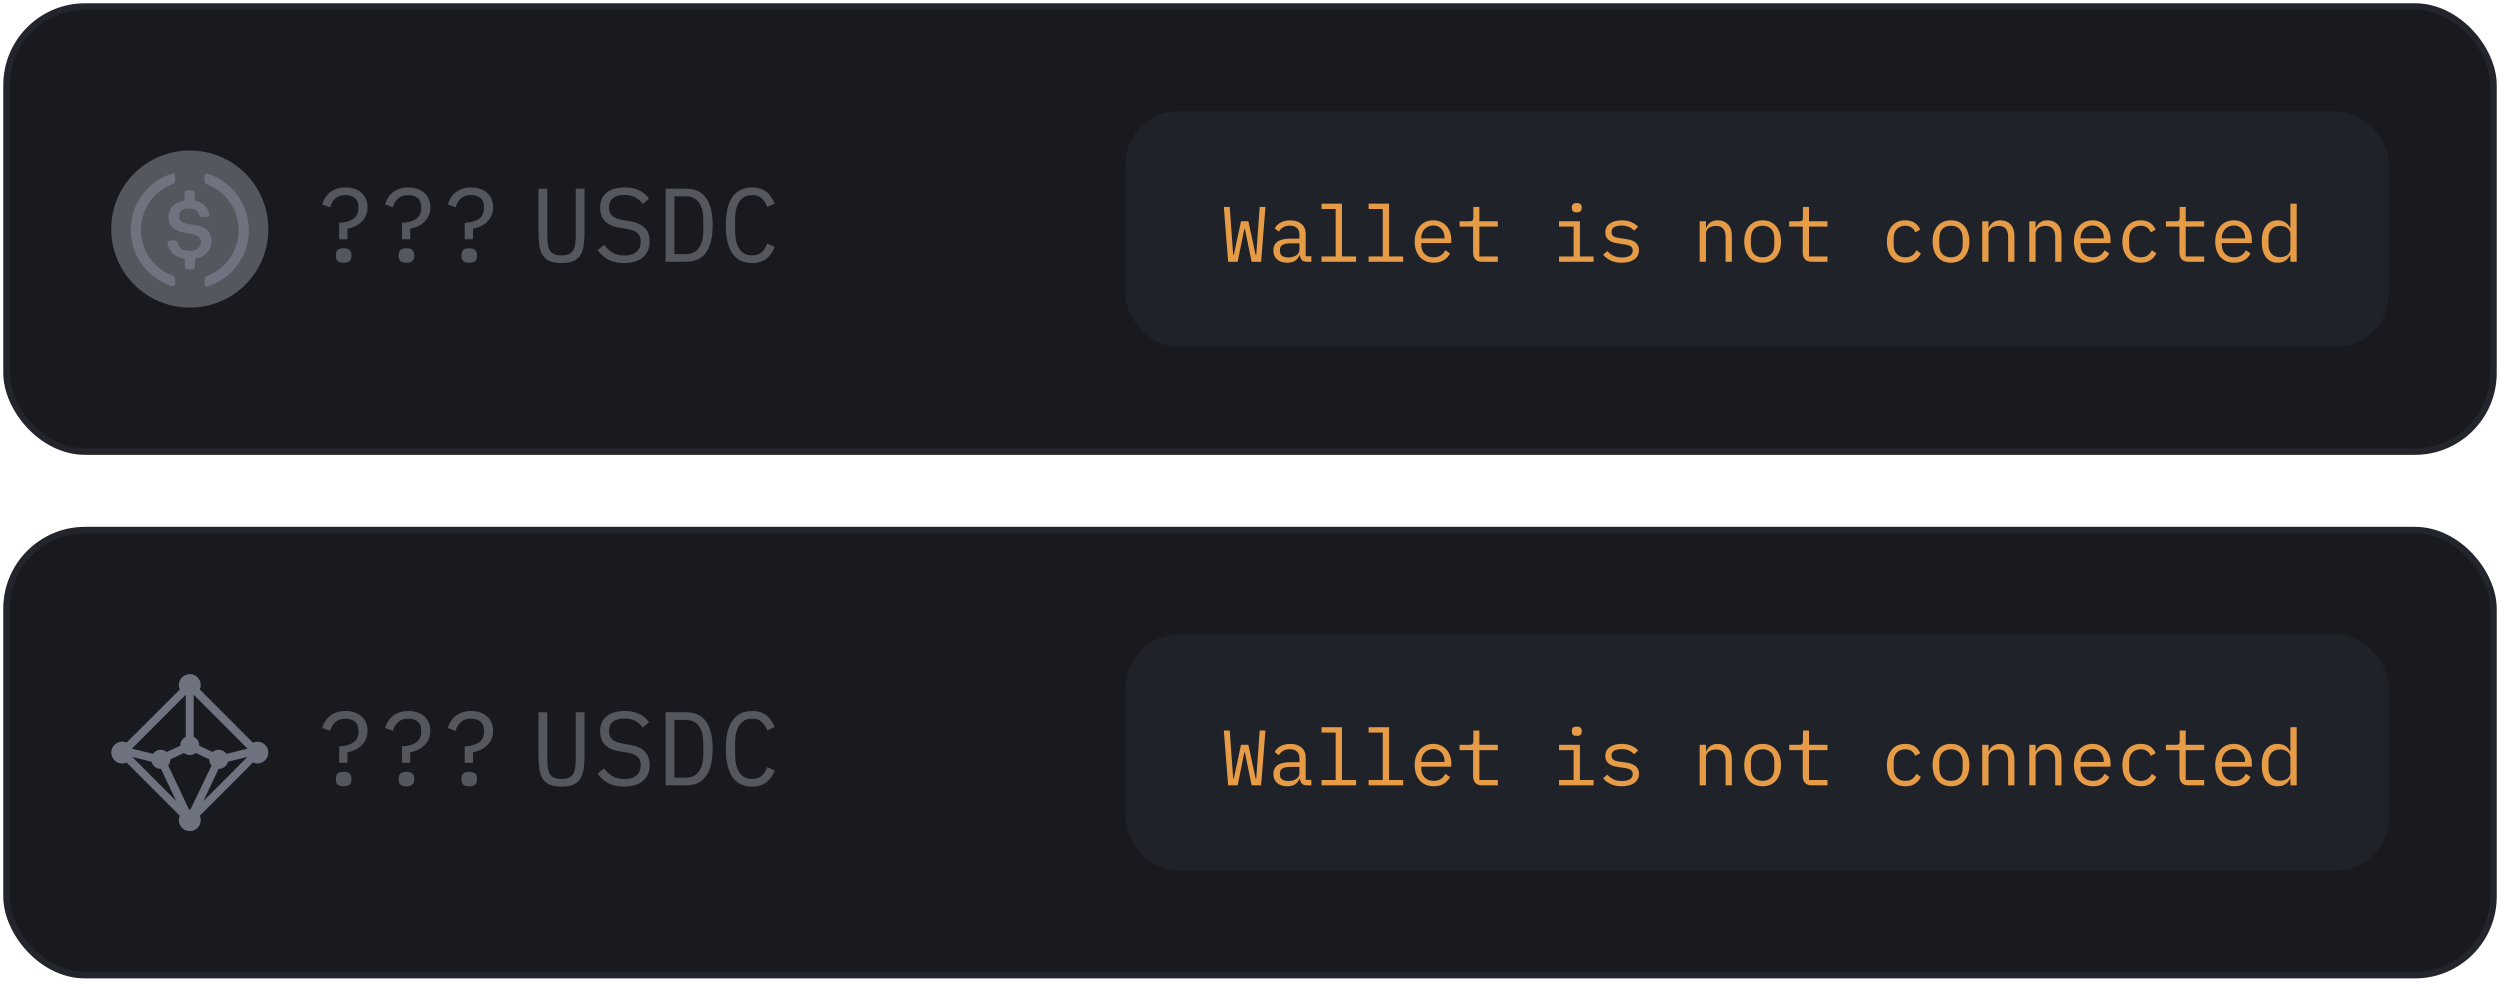 <svg width="382" height="150" viewBox="0 0 382 150" fill="none" xmlns="http://www.w3.org/2000/svg">
<rect x="1" y="1" width="380" height="68" rx="12" fill="#181A1F" stroke="#23252C"/>
<path d="M51.824 36.56V34.048C52.741 34.005 53.461 33.808 53.984 33.456C54.507 33.093 54.768 32.549 54.768 31.824V31.6C54.768 31.003 54.587 30.555 54.224 30.256C53.872 29.957 53.387 29.808 52.768 29.808C52.128 29.808 51.616 29.984 51.232 30.336C50.848 30.688 50.581 31.136 50.432 31.68L49.232 31.232C49.339 30.88 49.488 30.549 49.68 30.24C49.872 29.92 50.112 29.643 50.4 29.408C50.699 29.173 51.045 28.987 51.44 28.848C51.845 28.709 52.304 28.64 52.816 28.64C53.328 28.64 53.787 28.715 54.192 28.864C54.608 29.003 54.96 29.205 55.248 29.472C55.536 29.728 55.76 30.043 55.92 30.416C56.08 30.789 56.16 31.205 56.16 31.664C56.16 32.165 56.069 32.608 55.888 32.992C55.707 33.365 55.472 33.685 55.184 33.952C54.896 34.219 54.565 34.437 54.192 34.608C53.829 34.768 53.461 34.88 53.088 34.944V36.56H51.824ZM52.512 40.144C52.075 40.144 51.765 40.053 51.584 39.872C51.413 39.691 51.328 39.461 51.328 39.184V38.896C51.328 38.619 51.413 38.389 51.584 38.208C51.765 38.027 52.075 37.936 52.512 37.936C52.949 37.936 53.253 38.027 53.424 38.208C53.605 38.389 53.696 38.619 53.696 38.896V39.184C53.696 39.461 53.605 39.691 53.424 39.872C53.253 40.053 52.949 40.144 52.512 40.144Z" fill="#55575F"/>
<path d="M61.418 36.56V34.048C62.335 34.005 63.055 33.808 63.578 33.456C64.1 33.093 64.362 32.549 64.362 31.824V31.6C64.362 31.003 64.18 30.555 63.818 30.256C63.466 29.957 62.98 29.808 62.362 29.808C61.722 29.808 61.21 29.984 60.826 30.336C60.442 30.688 60.175 31.136 60.026 31.68L58.826 31.232C58.932 30.88 59.082 30.549 59.274 30.24C59.466 29.92 59.706 29.643 59.994 29.408C60.292 29.173 60.639 28.987 61.034 28.848C61.439 28.709 61.898 28.64 62.41 28.64C62.922 28.64 63.38 28.715 63.786 28.864C64.202 29.003 64.554 29.205 64.842 29.472C65.13 29.728 65.354 30.043 65.514 30.416C65.674 30.789 65.754 31.205 65.754 31.664C65.754 32.165 65.663 32.608 65.482 32.992C65.3 33.365 65.066 33.685 64.778 33.952C64.49 34.219 64.159 34.437 63.786 34.608C63.423 34.768 63.055 34.88 62.682 34.944V36.56H61.418ZM62.106 40.144C61.668 40.144 61.359 40.053 61.178 39.872C61.007 39.691 60.922 39.461 60.922 39.184V38.896C60.922 38.619 61.007 38.389 61.178 38.208C61.359 38.027 61.668 37.936 62.106 37.936C62.543 37.936 62.847 38.027 63.018 38.208C63.199 38.389 63.29 38.619 63.29 38.896V39.184C63.29 39.461 63.199 39.691 63.018 39.872C62.847 40.053 62.543 40.144 62.106 40.144Z" fill="#55575F"/>
<path d="M71.011 36.56V34.048C71.929 34.005 72.649 33.808 73.171 33.456C73.694 33.093 73.955 32.549 73.955 31.824V31.6C73.955 31.003 73.774 30.555 73.411 30.256C73.059 29.957 72.574 29.808 71.955 29.808C71.315 29.808 70.803 29.984 70.419 30.336C70.035 30.688 69.769 31.136 69.619 31.68L68.419 31.232C68.526 30.88 68.675 30.549 68.867 30.24C69.059 29.92 69.299 29.643 69.587 29.408C69.886 29.173 70.233 28.987 70.627 28.848C71.033 28.709 71.491 28.64 72.003 28.64C72.515 28.64 72.974 28.715 73.379 28.864C73.795 29.003 74.147 29.205 74.435 29.472C74.723 29.728 74.947 30.043 75.107 30.416C75.267 30.789 75.347 31.205 75.347 31.664C75.347 32.165 75.257 32.608 75.075 32.992C74.894 33.365 74.659 33.685 74.371 33.952C74.083 34.219 73.753 34.437 73.379 34.608C73.017 34.768 72.649 34.88 72.275 34.944V36.56H71.011ZM71.699 40.144C71.262 40.144 70.953 40.053 70.771 39.872C70.601 39.691 70.515 39.461 70.515 39.184V38.896C70.515 38.619 70.601 38.389 70.771 38.208C70.953 38.027 71.262 37.936 71.699 37.936C72.137 37.936 72.441 38.027 72.611 38.208C72.793 38.389 72.883 38.619 72.883 38.896V39.184C72.883 39.461 72.793 39.691 72.611 39.872C72.441 40.053 72.137 40.144 71.699 40.144Z" fill="#55575F"/>
<path d="M83.624 28.832V35.536C83.624 36.08 83.64 36.565 83.672 36.992C83.704 37.419 83.789 37.787 83.928 38.096C84.067 38.395 84.28 38.624 84.568 38.784C84.867 38.944 85.277 39.024 85.8 39.024C86.323 39.024 86.728 38.944 87.016 38.784C87.314 38.624 87.533 38.395 87.672 38.096C87.811 37.787 87.896 37.419 87.928 36.992C87.96 36.565 87.976 36.08 87.976 35.536V28.832H89.32V35.216C89.32 36.048 89.277 36.773 89.192 37.392C89.117 38.011 88.952 38.528 88.696 38.944C88.451 39.36 88.093 39.675 87.624 39.888C87.165 40.091 86.557 40.192 85.8 40.192C85.043 40.192 84.429 40.091 83.96 39.888C83.501 39.675 83.144 39.36 82.888 38.944C82.642 38.528 82.477 38.011 82.392 37.392C82.317 36.773 82.28 36.048 82.28 35.216V28.832H83.624Z" fill="#55575F"/>
<path d="M95.362 40.192C94.359 40.192 93.537 40.011 92.897 39.648C92.257 39.275 91.73 38.8 91.314 38.224L92.29 37.424C92.727 37.968 93.186 38.373 93.665 38.64C94.156 38.907 94.737 39.04 95.409 39.04C96.22 39.04 96.839 38.853 97.266 38.48C97.692 38.107 97.906 37.584 97.906 36.912C97.906 36.368 97.751 35.947 97.442 35.648C97.132 35.339 96.594 35.12 95.826 34.992L94.578 34.784C94.034 34.688 93.575 34.544 93.201 34.352C92.839 34.16 92.546 33.931 92.322 33.664C92.097 33.387 91.938 33.088 91.841 32.768C91.746 32.437 91.698 32.096 91.698 31.744C91.698 30.72 92.034 29.947 92.706 29.424C93.377 28.901 94.284 28.64 95.425 28.64C96.322 28.64 97.073 28.789 97.681 29.088C98.3 29.387 98.796 29.808 99.169 30.352L98.225 31.168C97.916 30.763 97.543 30.432 97.106 30.176C96.668 29.92 96.103 29.792 95.409 29.792C94.652 29.792 94.071 29.952 93.665 30.272C93.26 30.592 93.058 31.072 93.058 31.712C93.058 32.213 93.207 32.624 93.505 32.944C93.815 33.253 94.364 33.477 95.153 33.616L96.353 33.824C96.897 33.92 97.356 34.064 97.73 34.256C98.103 34.448 98.401 34.677 98.626 34.944C98.86 35.211 99.025 35.509 99.121 35.84C99.218 36.171 99.266 36.517 99.266 36.88C99.266 37.915 98.924 38.725 98.242 39.312C97.57 39.899 96.609 40.192 95.362 40.192Z" fill="#55575F"/>
<path d="M101.707 28.832H104.827C106.193 28.832 107.211 29.301 107.883 30.24C108.555 31.179 108.891 32.571 108.891 34.416C108.891 36.261 108.555 37.653 107.883 38.592C107.211 39.531 106.193 40 104.827 40H101.707V28.832ZM104.763 38.832C105.659 38.832 106.331 38.523 106.779 37.904C107.238 37.285 107.467 36.411 107.467 35.28V33.552C107.467 32.421 107.238 31.547 106.779 30.928C106.331 30.309 105.659 30 104.763 30H103.051V38.832H104.763Z" fill="#55575F"/>
<path d="M114.949 40.192C113.584 40.192 112.565 39.696 111.893 38.704C111.232 37.712 110.901 36.283 110.901 34.416C110.901 32.549 111.232 31.12 111.893 30.128C112.565 29.136 113.584 28.64 114.949 28.64C115.461 28.64 115.904 28.709 116.277 28.848C116.65 28.987 116.97 29.173 117.237 29.408C117.504 29.643 117.728 29.909 117.909 30.208C118.09 30.496 118.25 30.789 118.389 31.088L117.237 31.616C117.141 31.371 117.029 31.141 116.901 30.928C116.773 30.704 116.618 30.512 116.437 30.352C116.266 30.181 116.058 30.048 115.813 29.952C115.578 29.856 115.29 29.808 114.949 29.808C114.064 29.808 113.402 30.144 112.965 30.816C112.538 31.488 112.325 32.384 112.325 33.504V35.328C112.325 36.448 112.538 37.344 112.965 38.016C113.402 38.688 114.064 39.024 114.949 39.024C115.29 39.024 115.578 38.976 115.813 38.88C116.058 38.784 116.266 38.656 116.437 38.496C116.618 38.325 116.773 38.133 116.901 37.92C117.029 37.696 117.141 37.461 117.237 37.216L118.389 37.744C118.25 38.053 118.09 38.352 117.909 38.64C117.728 38.928 117.504 39.189 117.237 39.424C116.97 39.659 116.65 39.845 116.277 39.984C115.904 40.123 115.461 40.192 114.949 40.192Z" fill="#55575F"/>
<path d="M29 47C35.65 47 41 41.65 41 35C41 28.35 35.65 23 29 23C22.35 23 17 28.35 17 35C17 41.65 22.35 47 29 47Z" fill="#55575F"/>
<path d="M32.3 36.9C32.3 35.15 31.25 34.55 29.15 34.3C27.65 34.1 27.35 33.7 27.35 33C27.35 32.3 27.85 31.85 28.85 31.85C29.75 31.85 30.25 32.15 30.5 32.9C30.55 33.05 30.7 33.15 30.85 33.15H31.65C31.85 33.15 32 33 32 32.8V32.75C31.8 31.65 30.9 30.8 29.75 30.7V29.5C29.75 29.3 29.6 29.15 29.35 29.1H28.6C28.4 29.1 28.25 29.25 28.2 29.5V30.65C26.7 30.85 25.75 31.85 25.75 33.1C25.75 34.75 26.75 35.4 28.85 35.65C30.25 35.9 30.7 36.2 30.7 37C30.7 37.8 30 38.35 29.05 38.35C27.75 38.35 27.3 37.8 27.15 37.05C27.1 36.85 26.95 36.75 26.8 36.75H25.95C25.75 36.75 25.6 36.9 25.6 37.1V37.15C25.8 38.4 26.6 39.3 28.25 39.55V40.75C28.25 40.95 28.4 41.1 28.65 41.15H29.4C29.6 41.15 29.75 41 29.8 40.75V39.55C31.3 39.3 32.3 38.25 32.3 36.9V36.9Z" fill="#6F7380"/>
<path d="M26.45 42.15C22.55 40.75 20.55 36.4 22 32.55C22.75 30.45 24.4 28.85 26.45 28.1C26.65 28 26.75 27.85 26.75 27.6V26.9C26.75 26.7 26.65 26.55 26.45 26.5C26.4 26.5 26.3 26.5 26.25 26.55C21.5 28.05 18.9 33.1 20.4 37.85C21.3 40.65 23.45 42.8 26.25 43.7C26.45 43.8 26.65 43.7 26.7 43.5C26.75 43.45 26.75 43.4 26.75 43.3V42.6C26.75 42.45 26.6 42.25 26.45 42.15ZM31.75 26.55C31.55 26.45 31.35 26.55 31.3 26.75C31.25 26.8 31.25 26.85 31.25 26.95V27.65C31.25 27.85 31.4 28.05 31.55 28.15C35.45 29.55 37.45 33.9 36 37.75C35.25 39.85 33.6 41.45 31.55 42.2C31.35 42.3 31.25 42.45 31.25 42.7V43.4C31.25 43.6 31.35 43.75 31.55 43.8C31.6 43.8 31.7 43.8 31.75 43.75C36.5 42.25 39.1 37.2 37.6 32.45C36.7 29.6 34.5 27.45 31.75 26.55V26.55Z" fill="#6F7380"/>
<rect x="172" y="17" width="193" height="36" rx="8" fill="#202229"/>
<rect x="1" y="81" width="380" height="68" rx="12" fill="#181A1F" stroke="#23252C"/>
<path d="M51.824 116.56V114.048C52.741 114.005 53.461 113.808 53.984 113.456C54.507 113.093 54.768 112.549 54.768 111.824V111.6C54.768 111.003 54.587 110.555 54.224 110.256C53.872 109.957 53.387 109.808 52.768 109.808C52.128 109.808 51.616 109.984 51.232 110.336C50.848 110.688 50.581 111.136 50.432 111.68L49.232 111.232C49.339 110.88 49.488 110.549 49.68 110.24C49.872 109.92 50.112 109.643 50.4 109.408C50.699 109.173 51.045 108.987 51.44 108.848C51.845 108.709 52.304 108.64 52.816 108.64C53.328 108.64 53.787 108.715 54.192 108.864C54.608 109.003 54.96 109.205 55.248 109.472C55.536 109.728 55.76 110.043 55.92 110.416C56.08 110.789 56.16 111.205 56.16 111.664C56.16 112.165 56.069 112.608 55.888 112.992C55.707 113.365 55.472 113.685 55.184 113.952C54.896 114.219 54.565 114.437 54.192 114.608C53.829 114.768 53.461 114.88 53.088 114.944V116.56H51.824ZM52.512 120.144C52.075 120.144 51.765 120.053 51.584 119.872C51.413 119.691 51.328 119.461 51.328 119.184V118.896C51.328 118.619 51.413 118.389 51.584 118.208C51.765 118.027 52.075 117.936 52.512 117.936C52.949 117.936 53.253 118.027 53.424 118.208C53.605 118.389 53.696 118.619 53.696 118.896V119.184C53.696 119.461 53.605 119.691 53.424 119.872C53.253 120.053 52.949 120.144 52.512 120.144Z" fill="#55575F"/>
<path d="M61.418 116.56V114.048C62.335 114.005 63.055 113.808 63.578 113.456C64.1 113.093 64.362 112.549 64.362 111.824V111.6C64.362 111.003 64.18 110.555 63.818 110.256C63.466 109.957 62.98 109.808 62.362 109.808C61.722 109.808 61.21 109.984 60.826 110.336C60.442 110.688 60.175 111.136 60.026 111.68L58.826 111.232C58.932 110.88 59.082 110.549 59.274 110.24C59.466 109.92 59.706 109.643 59.994 109.408C60.292 109.173 60.639 108.987 61.034 108.848C61.439 108.709 61.898 108.64 62.41 108.64C62.922 108.64 63.38 108.715 63.786 108.864C64.202 109.003 64.554 109.205 64.842 109.472C65.13 109.728 65.354 110.043 65.514 110.416C65.674 110.789 65.754 111.205 65.754 111.664C65.754 112.165 65.663 112.608 65.482 112.992C65.3 113.365 65.066 113.685 64.778 113.952C64.49 114.219 64.159 114.437 63.786 114.608C63.423 114.768 63.055 114.88 62.682 114.944V116.56H61.418ZM62.106 120.144C61.668 120.144 61.359 120.053 61.178 119.872C61.007 119.691 60.922 119.461 60.922 119.184V118.896C60.922 118.619 61.007 118.389 61.178 118.208C61.359 118.027 61.668 117.936 62.106 117.936C62.543 117.936 62.847 118.027 63.018 118.208C63.199 118.389 63.29 118.619 63.29 118.896V119.184C63.29 119.461 63.199 119.691 63.018 119.872C62.847 120.053 62.543 120.144 62.106 120.144Z" fill="#55575F"/>
<path d="M71.011 116.56V114.048C71.929 114.005 72.649 113.808 73.171 113.456C73.694 113.093 73.955 112.549 73.955 111.824V111.6C73.955 111.003 73.774 110.555 73.411 110.256C73.059 109.957 72.574 109.808 71.955 109.808C71.315 109.808 70.803 109.984 70.419 110.336C70.035 110.688 69.769 111.136 69.619 111.68L68.419 111.232C68.526 110.88 68.675 110.549 68.867 110.24C69.059 109.92 69.299 109.643 69.587 109.408C69.886 109.173 70.233 108.987 70.627 108.848C71.033 108.709 71.491 108.64 72.003 108.64C72.515 108.64 72.974 108.715 73.379 108.864C73.795 109.003 74.147 109.205 74.435 109.472C74.723 109.728 74.947 110.043 75.107 110.416C75.267 110.789 75.347 111.205 75.347 111.664C75.347 112.165 75.257 112.608 75.075 112.992C74.894 113.365 74.659 113.685 74.371 113.952C74.083 114.219 73.753 114.437 73.379 114.608C73.017 114.768 72.649 114.88 72.275 114.944V116.56H71.011ZM71.699 120.144C71.262 120.144 70.953 120.053 70.771 119.872C70.601 119.691 70.515 119.461 70.515 119.184V118.896C70.515 118.619 70.601 118.389 70.771 118.208C70.953 118.027 71.262 117.936 71.699 117.936C72.137 117.936 72.441 118.027 72.611 118.208C72.793 118.389 72.883 118.619 72.883 118.896V119.184C72.883 119.461 72.793 119.691 72.611 119.872C72.441 120.053 72.137 120.144 71.699 120.144Z" fill="#55575F"/>
<path d="M83.624 108.832V115.536C83.624 116.08 83.64 116.565 83.672 116.992C83.704 117.419 83.789 117.787 83.928 118.096C84.067 118.395 84.28 118.624 84.568 118.784C84.867 118.944 85.277 119.024 85.8 119.024C86.323 119.024 86.728 118.944 87.016 118.784C87.314 118.624 87.533 118.395 87.672 118.096C87.811 117.787 87.896 117.419 87.928 116.992C87.96 116.565 87.976 116.08 87.976 115.536V108.832H89.32V115.216C89.32 116.048 89.277 116.773 89.192 117.392C89.117 118.011 88.952 118.528 88.696 118.944C88.451 119.36 88.093 119.675 87.624 119.888C87.165 120.091 86.557 120.192 85.8 120.192C85.043 120.192 84.429 120.091 83.96 119.888C83.501 119.675 83.144 119.36 82.888 118.944C82.642 118.528 82.477 118.011 82.392 117.392C82.317 116.773 82.28 116.048 82.28 115.216V108.832H83.624Z" fill="#55575F"/>
<path d="M95.362 120.192C94.359 120.192 93.537 120.011 92.897 119.648C92.257 119.275 91.73 118.8 91.314 118.224L92.29 117.424C92.727 117.968 93.186 118.373 93.665 118.64C94.156 118.907 94.737 119.04 95.409 119.04C96.22 119.04 96.839 118.853 97.266 118.48C97.692 118.107 97.906 117.584 97.906 116.912C97.906 116.368 97.751 115.947 97.442 115.648C97.132 115.339 96.594 115.12 95.826 114.992L94.578 114.784C94.034 114.688 93.575 114.544 93.201 114.352C92.839 114.16 92.546 113.931 92.322 113.664C92.097 113.387 91.938 113.088 91.841 112.768C91.746 112.437 91.698 112.096 91.698 111.744C91.698 110.72 92.034 109.947 92.706 109.424C93.377 108.901 94.284 108.64 95.425 108.64C96.322 108.64 97.073 108.789 97.681 109.088C98.3 109.387 98.796 109.808 99.169 110.352L98.225 111.168C97.916 110.763 97.543 110.432 97.106 110.176C96.668 109.92 96.103 109.792 95.409 109.792C94.652 109.792 94.071 109.952 93.665 110.272C93.26 110.592 93.058 111.072 93.058 111.712C93.058 112.213 93.207 112.624 93.505 112.944C93.815 113.253 94.364 113.477 95.153 113.616L96.353 113.824C96.897 113.92 97.356 114.064 97.73 114.256C98.103 114.448 98.401 114.677 98.626 114.944C98.86 115.211 99.025 115.509 99.121 115.84C99.218 116.171 99.266 116.517 99.266 116.88C99.266 117.915 98.924 118.725 98.242 119.312C97.57 119.899 96.609 120.192 95.362 120.192Z" fill="#55575F"/>
<path d="M101.707 108.832H104.827C106.193 108.832 107.211 109.301 107.883 110.24C108.555 111.179 108.891 112.571 108.891 114.416C108.891 116.261 108.555 117.653 107.883 118.592C107.211 119.531 106.193 120 104.827 120H101.707V108.832ZM104.763 118.832C105.659 118.832 106.331 118.523 106.779 117.904C107.238 117.285 107.467 116.411 107.467 115.28V113.552C107.467 112.421 107.238 111.547 106.779 110.928C106.331 110.309 105.659 110 104.763 110H103.051V118.832H104.763Z" fill="#55575F"/>
<path d="M114.949 120.192C113.584 120.192 112.565 119.696 111.893 118.704C111.232 117.712 110.901 116.283 110.901 114.416C110.901 112.549 111.232 111.12 111.893 110.128C112.565 109.136 113.584 108.64 114.949 108.64C115.461 108.64 115.904 108.709 116.277 108.848C116.65 108.987 116.97 109.173 117.237 109.408C117.504 109.643 117.728 109.909 117.909 110.208C118.09 110.496 118.25 110.789 118.389 111.088L117.237 111.616C117.141 111.371 117.029 111.141 116.901 110.928C116.773 110.704 116.618 110.512 116.437 110.352C116.266 110.181 116.058 110.048 115.813 109.952C115.578 109.856 115.29 109.808 114.949 109.808C114.064 109.808 113.402 110.144 112.965 110.816C112.538 111.488 112.325 112.384 112.325 113.504V115.328C112.325 116.448 112.538 117.344 112.965 118.016C113.402 118.688 114.064 119.024 114.949 119.024C115.29 119.024 115.578 118.976 115.813 118.88C116.058 118.784 116.266 118.656 116.437 118.496C116.618 118.325 116.773 118.133 116.901 117.92C117.029 117.696 117.141 117.461 117.237 117.216L118.389 117.744C118.25 118.053 118.09 118.352 117.909 118.64C117.728 118.928 117.504 119.189 117.237 119.424C116.97 119.659 116.65 119.845 116.277 119.984C115.904 120.123 115.461 120.192 114.949 120.192Z" fill="#55575F"/>
<path d="M39.328 113.337C39.095 113.337 38.862 113.38 38.651 113.485L30.524 105.351C30.608 105.139 30.672 104.928 30.672 104.673C30.672 103.741 29.91 103 29 103C28.09 103 27.328 103.763 27.328 104.673C27.328 104.906 27.37 105.139 27.476 105.351L19.349 113.464C19.138 113.38 18.926 113.316 18.672 113.316C17.741 113.316 17 114.079 17 114.989C17 115.9 17.762 116.663 18.672 116.663C18.905 116.663 19.138 116.62 19.349 116.515L27.476 124.649C27.392 124.861 27.328 125.072 27.328 125.327C27.328 126.259 28.09 127 29 127C29.91 127 30.672 126.237 30.672 125.327C30.672 125.093 30.63 124.861 30.524 124.649L38.651 116.515C38.862 116.599 39.074 116.663 39.328 116.663C40.259 116.663 41 115.9 41 114.989C41 114.079 40.259 113.337 39.328 113.337ZM37.762 114.417L34.608 115.18C34.333 114.82 33.91 114.566 33.423 114.566C33.063 114.566 32.746 114.693 32.492 114.905L30.439 113.951C30.439 113.93 30.439 113.93 30.439 113.909C30.439 113.316 30.101 112.829 29.593 112.596V106.241C29.614 106.241 29.635 106.22 29.656 106.22L37.783 114.354C37.783 114.354 37.762 114.396 37.762 114.417ZM29 123.674C28.958 123.674 28.915 123.674 28.873 123.674L25.698 116.959C25.91 116.705 26.037 116.387 26.037 116.027L28.111 115.053C28.365 115.244 28.683 115.371 29 115.371C29.339 115.371 29.656 115.244 29.91 115.053L31.984 116.027C31.984 116.027 31.984 116.027 31.984 116.049C31.984 116.409 32.111 116.726 32.323 116.981L29.106 123.674C29.085 123.674 29.042 123.674 29 123.674ZM28.386 106.241V112.596C27.899 112.829 27.54 113.337 27.54 113.909C27.54 113.93 27.54 113.951 27.54 113.951L25.487 114.905C25.233 114.693 24.915 114.566 24.556 114.566C24.069 114.566 23.645 114.799 23.37 115.18L20.238 114.417C20.238 114.396 20.217 114.375 20.217 114.333L28.344 106.199C28.344 106.22 28.365 106.22 28.386 106.241ZM20.217 115.667L23.159 116.387C23.328 117.023 23.878 117.489 24.577 117.489H24.598L26.926 122.403L20.217 115.667ZM33.402 117.489H33.423C34.1 117.489 34.672 117.023 34.841 116.387L37.783 115.667C37.783 115.667 37.783 115.667 37.783 115.688L31.074 122.403L33.402 117.489Z" fill="#6F7380"/>
<rect x="172" y="97" width="193" height="36" rx="8" fill="#202229"/>
<path d="M187.66 120L187 111.624H187.9L188.248 116.424L188.428 118.956H188.524L189.628 113.808H190.756L191.86 118.956H191.956L192.136 116.424L192.484 111.624H193.36L192.7 120H191.248L190.228 114.996H190.132L189.112 120H187.66Z" fill="#E69C46"/>
<path d="M199.715 120C199.339 120 199.071 119.904 198.911 119.712C198.751 119.52 198.651 119.28 198.611 118.992H198.551C198.415 119.352 198.195 119.636 197.891 119.844C197.595 120.044 197.195 120.144 196.691 120.144C196.043 120.144 195.527 119.976 195.143 119.64C194.759 119.304 194.567 118.844 194.567 118.26C194.567 117.684 194.775 117.24 195.191 116.928C195.615 116.616 196.295 116.46 197.231 116.46H198.551V115.848C198.551 115.392 198.423 115.052 198.167 114.828C197.911 114.596 197.547 114.48 197.075 114.48C196.659 114.48 196.319 114.564 196.055 114.732C195.791 114.892 195.579 115.112 195.419 115.392L194.771 114.912C194.851 114.752 194.959 114.596 195.095 114.444C195.231 114.292 195.399 114.16 195.599 114.048C195.799 113.928 196.027 113.836 196.283 113.772C196.539 113.7 196.823 113.664 197.135 113.664C197.863 113.664 198.439 113.848 198.863 114.216C199.295 114.584 199.511 115.096 199.511 115.752V119.16H200.375V120H199.715ZM196.859 119.34C197.107 119.34 197.331 119.312 197.531 119.256C197.739 119.192 197.919 119.112 198.071 119.016C198.223 118.912 198.339 118.792 198.419 118.656C198.507 118.512 198.551 118.36 198.551 118.2V117.18H197.231C196.655 117.18 196.235 117.26 195.971 117.42C195.707 117.58 195.575 117.812 195.575 118.116V118.368C195.575 118.688 195.687 118.932 195.911 119.1C196.143 119.26 196.459 119.34 196.859 119.34Z" fill="#E69C46"/>
<path d="M201.931 119.184H204.091V111.936H201.931V111.12H205.051V119.184H207.211V120H201.931V119.184Z" fill="#E69C46"/>
<path d="M209.126 119.184H211.286V111.936H209.126V111.12H212.246V119.184H214.406V120H209.126V119.184Z" fill="#E69C46"/>
<path d="M219.069 120.144C218.621 120.144 218.217 120.068 217.857 119.916C217.505 119.764 217.201 119.548 216.945 119.268C216.697 118.98 216.505 118.64 216.369 118.248C216.233 117.848 216.165 117.404 216.165 116.916C216.165 116.42 216.233 115.972 216.369 115.572C216.513 115.172 216.709 114.832 216.957 114.552C217.205 114.264 217.501 114.044 217.845 113.892C218.197 113.74 218.585 113.664 219.009 113.664C219.425 113.664 219.801 113.74 220.137 113.892C220.481 114.044 220.773 114.256 221.013 114.528C221.253 114.792 221.437 115.108 221.565 115.476C221.693 115.844 221.757 116.248 221.757 116.688V117.144H217.173V117.432C217.173 117.704 217.217 117.956 217.305 118.188C217.393 118.42 217.517 118.62 217.677 118.788C217.845 118.956 218.045 119.088 218.277 119.184C218.517 119.272 218.781 119.316 219.069 119.316C219.485 119.316 219.845 119.22 220.149 119.028C220.453 118.836 220.685 118.572 220.845 118.236L221.553 118.716C221.369 119.132 221.061 119.476 220.629 119.748C220.205 120.012 219.685 120.144 219.069 120.144ZM219.009 114.456C218.745 114.456 218.501 114.504 218.277 114.6C218.053 114.696 217.857 114.828 217.689 114.996C217.529 115.164 217.401 115.364 217.305 115.596C217.217 115.82 217.173 116.068 217.173 116.34V116.424H220.725V116.292C220.725 116.02 220.681 115.772 220.593 115.548C220.513 115.324 220.397 115.132 220.245 114.972C220.101 114.804 219.921 114.676 219.705 114.588C219.497 114.5 219.265 114.456 219.009 114.456Z" fill="#E69C46"/>
<path d="M226.457 120C225.985 120 225.637 119.868 225.413 119.604C225.197 119.34 225.089 119 225.089 118.584V114.624H223.025V113.808H224.561C224.769 113.808 224.913 113.768 224.993 113.688C225.081 113.6 225.125 113.452 225.125 113.244V111.624H226.049V113.808H228.869V114.624H226.049V119.184H228.869V120H226.457Z" fill="#E69C46"/>
<path d="M240.931 112.44C240.651 112.44 240.455 112.384 240.343 112.272C240.231 112.152 240.175 112.004 240.175 111.828V111.636C240.175 111.46 240.231 111.316 240.343 111.204C240.455 111.084 240.651 111.024 240.931 111.024C241.211 111.024 241.407 111.084 241.519 111.204C241.631 111.316 241.687 111.46 241.687 111.636V111.828C241.687 112.004 241.631 112.152 241.519 112.272C241.407 112.384 241.211 112.44 240.931 112.44ZM238.219 119.184H240.451V114.624H238.219V113.808H241.411V119.184H243.499V120H238.219V119.184Z" fill="#E69C46"/>
<path d="M247.815 120.144C247.167 120.144 246.607 120.036 246.135 119.82C245.671 119.596 245.275 119.3 244.947 118.932L245.595 118.368C245.891 118.68 246.215 118.92 246.567 119.088C246.919 119.256 247.343 119.34 247.839 119.34C248.319 119.34 248.711 119.256 249.015 119.088C249.327 118.912 249.483 118.64 249.483 118.272C249.483 118.112 249.451 117.98 249.387 117.876C249.331 117.764 249.251 117.676 249.147 117.612C249.043 117.548 248.927 117.5 248.799 117.468C248.671 117.428 248.535 117.396 248.391 117.372L247.419 117.228C247.203 117.196 246.967 117.152 246.711 117.096C246.463 117.04 246.235 116.952 246.027 116.832C245.819 116.704 245.643 116.536 245.499 116.328C245.363 116.12 245.295 115.848 245.295 115.512C245.295 115.2 245.355 114.932 245.475 114.708C245.603 114.476 245.779 114.284 246.003 114.132C246.227 113.972 246.491 113.856 246.795 113.784C247.099 113.704 247.431 113.664 247.791 113.664C248.351 113.664 248.835 113.752 249.243 113.928C249.659 114.104 250.015 114.348 250.311 114.66L249.687 115.248C249.615 115.16 249.523 115.072 249.411 114.984C249.307 114.888 249.175 114.804 249.015 114.732C248.863 114.652 248.683 114.588 248.475 114.54C248.267 114.492 248.027 114.468 247.755 114.468C247.267 114.468 246.891 114.552 246.627 114.72C246.371 114.888 246.243 115.132 246.243 115.452C246.243 115.612 246.271 115.748 246.327 115.86C246.391 115.964 246.475 116.048 246.579 116.112C246.683 116.176 246.799 116.228 246.927 116.268C247.063 116.3 247.199 116.328 247.335 116.352L248.307 116.496C248.531 116.528 248.767 116.572 249.015 116.628C249.263 116.684 249.491 116.776 249.699 116.904C249.907 117.024 250.079 117.188 250.215 117.396C250.359 117.604 250.431 117.876 250.431 118.212C250.431 118.828 250.191 119.304 249.711 119.64C249.239 119.976 248.607 120.144 247.815 120.144Z" fill="#E69C46"/>
<path d="M259.709 120V113.808H260.669V114.816H260.717C260.781 114.664 260.861 114.52 260.957 114.384C261.053 114.24 261.169 114.116 261.305 114.012C261.449 113.908 261.617 113.824 261.809 113.76C262.001 113.696 262.225 113.664 262.481 113.664C263.129 113.664 263.649 113.872 264.041 114.288C264.433 114.696 264.629 115.276 264.629 116.028V120H263.669V116.196C263.669 115.628 263.545 115.208 263.297 114.936C263.049 114.656 262.685 114.516 262.205 114.516C262.013 114.516 261.825 114.54 261.641 114.588C261.457 114.636 261.293 114.708 261.149 114.804C261.005 114.9 260.889 115.024 260.801 115.176C260.713 115.328 260.669 115.504 260.669 115.704V120H259.709Z" fill="#E69C46"/>
<path d="M269.328 120.144C268.896 120.144 268.504 120.068 268.152 119.916C267.808 119.764 267.512 119.548 267.264 119.268C267.024 118.98 266.84 118.64 266.712 118.248C266.584 117.848 266.52 117.4 266.52 116.904C266.52 116.416 266.584 115.972 266.712 115.572C266.84 115.172 267.024 114.832 267.264 114.552C267.512 114.264 267.808 114.044 268.152 113.892C268.504 113.74 268.896 113.664 269.328 113.664C269.76 113.664 270.148 113.74 270.492 113.892C270.844 114.044 271.14 114.264 271.38 114.552C271.628 114.832 271.816 115.172 271.944 115.572C272.072 115.972 272.136 116.416 272.136 116.904C272.136 117.4 272.072 117.848 271.944 118.248C271.816 118.64 271.628 118.98 271.38 119.268C271.14 119.548 270.844 119.764 270.492 119.916C270.148 120.068 269.76 120.144 269.328 120.144ZM269.328 119.316C269.864 119.316 270.296 119.156 270.624 118.836C270.952 118.516 271.116 118.02 271.116 117.348V116.46C271.116 115.788 270.952 115.292 270.624 114.972C270.296 114.652 269.864 114.492 269.328 114.492C268.792 114.492 268.36 114.652 268.032 114.972C267.704 115.292 267.54 115.788 267.54 116.46V117.348C267.54 118.02 267.704 118.516 268.032 118.836C268.36 119.156 268.792 119.316 269.328 119.316Z" fill="#E69C46"/>
<path d="M276.824 120C276.352 120 276.004 119.868 275.78 119.604C275.564 119.34 275.456 119 275.456 118.584V114.624H273.392V113.808H274.928C275.136 113.808 275.28 113.768 275.36 113.688C275.448 113.6 275.492 113.452 275.492 113.244V111.624H276.416V113.808H279.236V114.624H276.416V119.184H279.236V120H276.824Z" fill="#E69C46"/>
<path d="M291.13 120.144C290.682 120.144 290.282 120.068 289.93 119.916C289.586 119.756 289.294 119.536 289.054 119.256C288.814 118.976 288.63 118.636 288.502 118.236C288.382 117.836 288.322 117.392 288.322 116.904C288.322 116.416 288.386 115.972 288.514 115.572C288.642 115.172 288.826 114.832 289.066 114.552C289.306 114.264 289.598 114.044 289.942 113.892C290.286 113.74 290.678 113.664 291.118 113.664C291.718 113.664 292.206 113.796 292.582 114.06C292.958 114.324 293.234 114.668 293.41 115.092L292.642 115.5C292.53 115.18 292.342 114.932 292.078 114.756C291.822 114.58 291.502 114.492 291.118 114.492C290.838 114.492 290.586 114.54 290.362 114.636C290.146 114.724 289.962 114.852 289.81 115.02C289.658 115.188 289.542 115.388 289.462 115.62C289.39 115.852 289.354 116.104 289.354 116.376V117.432C289.354 117.704 289.39 117.956 289.462 118.188C289.542 118.42 289.658 118.62 289.81 118.788C289.962 118.956 290.15 119.088 290.374 119.184C290.598 119.272 290.854 119.316 291.142 119.316C291.558 119.316 291.902 119.22 292.174 119.028C292.446 118.836 292.662 118.572 292.822 118.236L293.506 118.704C293.322 119.12 293.034 119.464 292.642 119.736C292.258 120.008 291.754 120.144 291.13 120.144Z" fill="#E69C46"/>
<path d="M298.11 120.144C297.678 120.144 297.286 120.068 296.934 119.916C296.59 119.764 296.294 119.548 296.046 119.268C295.806 118.98 295.622 118.64 295.494 118.248C295.366 117.848 295.302 117.4 295.302 116.904C295.302 116.416 295.366 115.972 295.494 115.572C295.622 115.172 295.806 114.832 296.046 114.552C296.294 114.264 296.59 114.044 296.934 113.892C297.286 113.74 297.678 113.664 298.11 113.664C298.542 113.664 298.93 113.74 299.274 113.892C299.626 114.044 299.922 114.264 300.162 114.552C300.41 114.832 300.598 115.172 300.726 115.572C300.854 115.972 300.918 116.416 300.918 116.904C300.918 117.4 300.854 117.848 300.726 118.248C300.598 118.64 300.41 118.98 300.162 119.268C299.922 119.548 299.626 119.764 299.274 119.916C298.93 120.068 298.542 120.144 298.11 120.144ZM298.11 119.316C298.646 119.316 299.078 119.156 299.406 118.836C299.734 118.516 299.898 118.02 299.898 117.348V116.46C299.898 115.788 299.734 115.292 299.406 114.972C299.078 114.652 298.646 114.492 298.11 114.492C297.574 114.492 297.142 114.652 296.814 114.972C296.486 115.292 296.322 115.788 296.322 116.46V117.348C296.322 118.02 296.486 118.516 296.814 118.836C297.142 119.156 297.574 119.316 298.11 119.316Z" fill="#E69C46"/>
<path d="M302.881 120V113.808H303.841V114.816H303.889C303.953 114.664 304.033 114.52 304.129 114.384C304.225 114.24 304.341 114.116 304.477 114.012C304.621 113.908 304.789 113.824 304.981 113.76C305.173 113.696 305.397 113.664 305.653 113.664C306.301 113.664 306.821 113.872 307.213 114.288C307.605 114.696 307.801 115.276 307.801 116.028V120H306.841V116.196C306.841 115.628 306.717 115.208 306.469 114.936C306.221 114.656 305.857 114.516 305.377 114.516C305.185 114.516 304.997 114.54 304.813 114.588C304.629 114.636 304.465 114.708 304.321 114.804C304.177 114.9 304.061 115.024 303.973 115.176C303.885 115.328 303.841 115.504 303.841 115.704V120H302.881Z" fill="#E69C46"/>
<path d="M310.076 120V113.808H311.036V114.816H311.084C311.148 114.664 311.228 114.52 311.324 114.384C311.42 114.24 311.536 114.116 311.672 114.012C311.816 113.908 311.984 113.824 312.176 113.76C312.368 113.696 312.592 113.664 312.848 113.664C313.496 113.664 314.016 113.872 314.408 114.288C314.8 114.696 314.996 115.276 314.996 116.028V120H314.036V116.196C314.036 115.628 313.912 115.208 313.664 114.936C313.416 114.656 313.052 114.516 312.572 114.516C312.38 114.516 312.192 114.54 312.008 114.588C311.824 114.636 311.66 114.708 311.516 114.804C311.372 114.9 311.256 115.024 311.168 115.176C311.08 115.328 311.036 115.504 311.036 115.704V120H310.076Z" fill="#E69C46"/>
<path d="M319.804 120.144C319.356 120.144 318.952 120.068 318.592 119.916C318.24 119.764 317.936 119.548 317.68 119.268C317.432 118.98 317.24 118.64 317.104 118.248C316.968 117.848 316.9 117.404 316.9 116.916C316.9 116.42 316.968 115.972 317.104 115.572C317.248 115.172 317.444 114.832 317.692 114.552C317.94 114.264 318.236 114.044 318.58 113.892C318.932 113.74 319.32 113.664 319.744 113.664C320.16 113.664 320.536 113.74 320.872 113.892C321.216 114.044 321.508 114.256 321.748 114.528C321.988 114.792 322.172 115.108 322.3 115.476C322.428 115.844 322.492 116.248 322.492 116.688V117.144H317.908V117.432C317.908 117.704 317.952 117.956 318.04 118.188C318.128 118.42 318.252 118.62 318.412 118.788C318.58 118.956 318.78 119.088 319.012 119.184C319.252 119.272 319.516 119.316 319.804 119.316C320.22 119.316 320.58 119.22 320.884 119.028C321.188 118.836 321.42 118.572 321.58 118.236L322.288 118.716C322.104 119.132 321.796 119.476 321.364 119.748C320.94 120.012 320.42 120.144 319.804 120.144ZM319.744 114.456C319.48 114.456 319.236 114.504 319.012 114.6C318.788 114.696 318.592 114.828 318.424 114.996C318.264 115.164 318.136 115.364 318.04 115.596C317.952 115.82 317.908 116.068 317.908 116.34V116.424H321.46V116.292C321.46 116.02 321.416 115.772 321.328 115.548C321.248 115.324 321.132 115.132 320.98 114.972C320.836 114.804 320.656 114.676 320.44 114.588C320.232 114.5 320 114.456 319.744 114.456Z" fill="#E69C46"/>
<path d="M327.107 120.144C326.659 120.144 326.259 120.068 325.907 119.916C325.563 119.756 325.271 119.536 325.031 119.256C324.791 118.976 324.607 118.636 324.479 118.236C324.359 117.836 324.299 117.392 324.299 116.904C324.299 116.416 324.363 115.972 324.491 115.572C324.619 115.172 324.803 114.832 325.043 114.552C325.283 114.264 325.575 114.044 325.919 113.892C326.263 113.74 326.655 113.664 327.095 113.664C327.695 113.664 328.183 113.796 328.559 114.06C328.935 114.324 329.211 114.668 329.387 115.092L328.619 115.5C328.507 115.18 328.319 114.932 328.055 114.756C327.799 114.58 327.479 114.492 327.095 114.492C326.815 114.492 326.563 114.54 326.339 114.636C326.123 114.724 325.939 114.852 325.787 115.02C325.635 115.188 325.519 115.388 325.439 115.62C325.367 115.852 325.331 116.104 325.331 116.376V117.432C325.331 117.704 325.367 117.956 325.439 118.188C325.519 118.42 325.635 118.62 325.787 118.788C325.939 118.956 326.127 119.088 326.351 119.184C326.575 119.272 326.831 119.316 327.119 119.316C327.535 119.316 327.879 119.22 328.151 119.028C328.423 118.836 328.639 118.572 328.799 118.236L329.483 118.704C329.299 119.12 329.011 119.464 328.619 119.736C328.235 120.008 327.731 120.144 327.107 120.144Z" fill="#E69C46"/>
<path d="M334.386 120C333.914 120 333.566 119.868 333.342 119.604C333.126 119.34 333.018 119 333.018 118.584V114.624H330.954V113.808H332.49C332.698 113.808 332.842 113.768 332.922 113.688C333.01 113.6 333.054 113.452 333.054 113.244V111.624H333.978V113.808H336.798V114.624H333.978V119.184H336.798V120H334.386Z" fill="#E69C46"/>
<path d="M341.39 120.144C340.942 120.144 340.538 120.068 340.178 119.916C339.826 119.764 339.522 119.548 339.266 119.268C339.018 118.98 338.826 118.64 338.69 118.248C338.554 117.848 338.486 117.404 338.486 116.916C338.486 116.42 338.554 115.972 338.69 115.572C338.834 115.172 339.03 114.832 339.278 114.552C339.526 114.264 339.822 114.044 340.166 113.892C340.518 113.74 340.906 113.664 341.33 113.664C341.746 113.664 342.122 113.74 342.458 113.892C342.802 114.044 343.094 114.256 343.334 114.528C343.574 114.792 343.758 115.108 343.886 115.476C344.014 115.844 344.078 116.248 344.078 116.688V117.144H339.494V117.432C339.494 117.704 339.538 117.956 339.626 118.188C339.714 118.42 339.838 118.62 339.998 118.788C340.166 118.956 340.366 119.088 340.598 119.184C340.838 119.272 341.102 119.316 341.39 119.316C341.806 119.316 342.166 119.22 342.47 119.028C342.774 118.836 343.006 118.572 343.166 118.236L343.874 118.716C343.69 119.132 343.382 119.476 342.95 119.748C342.526 120.012 342.006 120.144 341.39 120.144ZM341.33 114.456C341.066 114.456 340.822 114.504 340.598 114.6C340.374 114.696 340.178 114.828 340.01 114.996C339.85 115.164 339.722 115.364 339.626 115.596C339.538 115.82 339.494 116.068 339.494 116.34V116.424H343.046V116.292C343.046 116.02 343.002 115.772 342.914 115.548C342.834 115.324 342.718 115.132 342.566 114.972C342.422 114.804 342.242 114.676 342.026 114.588C341.818 114.5 341.586 114.456 341.33 114.456Z" fill="#E69C46"/>
<path d="M349.977 118.992H349.929C349.529 119.76 348.893 120.144 348.021 120.144C347.261 120.144 346.665 119.86 346.233 119.292C345.809 118.724 345.597 117.928 345.597 116.904C345.597 115.88 345.809 115.084 346.233 114.516C346.665 113.948 347.261 113.664 348.021 113.664C348.893 113.664 349.529 114.048 349.929 114.816H349.977V111.12H350.937V120H349.977V118.992ZM348.393 119.292C348.609 119.292 348.813 119.264 349.005 119.208C349.197 119.152 349.365 119.072 349.509 118.968C349.653 118.856 349.765 118.724 349.845 118.572C349.933 118.412 349.977 118.228 349.977 118.02V115.788C349.977 115.58 349.933 115.4 349.845 115.248C349.765 115.088 349.653 114.956 349.509 114.852C349.365 114.74 349.197 114.656 349.005 114.6C348.813 114.544 348.609 114.516 348.393 114.516C347.833 114.516 347.397 114.688 347.085 115.032C346.781 115.368 346.629 115.816 346.629 116.376V117.432C346.629 117.992 346.781 118.444 347.085 118.788C347.397 119.124 347.833 119.292 348.393 119.292Z" fill="#E69C46"/>
<path d="M187.66 40L187 31.624H187.9L188.248 36.424L188.428 38.956H188.524L189.628 33.808H190.756L191.86 38.956H191.956L192.136 36.424L192.484 31.624H193.36L192.7 40H191.248L190.228 34.996H190.132L189.112 40H187.66Z" fill="#E69C46"/>
<path d="M199.715 40C199.339 40 199.071 39.904 198.911 39.712C198.751 39.52 198.651 39.28 198.611 38.992H198.551C198.415 39.352 198.195 39.636 197.891 39.844C197.595 40.044 197.195 40.144 196.691 40.144C196.043 40.144 195.527 39.976 195.143 39.64C194.759 39.304 194.567 38.844 194.567 38.26C194.567 37.684 194.775 37.24 195.191 36.928C195.615 36.616 196.295 36.46 197.231 36.46H198.551V35.848C198.551 35.392 198.423 35.052 198.167 34.828C197.911 34.596 197.547 34.48 197.075 34.48C196.659 34.48 196.319 34.564 196.055 34.732C195.791 34.892 195.579 35.112 195.419 35.392L194.771 34.912C194.851 34.752 194.959 34.596 195.095 34.444C195.231 34.292 195.399 34.16 195.599 34.048C195.799 33.928 196.027 33.836 196.283 33.772C196.539 33.7 196.823 33.664 197.135 33.664C197.863 33.664 198.439 33.848 198.863 34.216C199.295 34.584 199.511 35.096 199.511 35.752V39.16H200.375V40H199.715ZM196.859 39.34C197.107 39.34 197.331 39.312 197.531 39.256C197.739 39.192 197.919 39.112 198.071 39.016C198.223 38.912 198.339 38.792 198.419 38.656C198.507 38.512 198.551 38.36 198.551 38.2V37.18H197.231C196.655 37.18 196.235 37.26 195.971 37.42C195.707 37.58 195.575 37.812 195.575 38.116V38.368C195.575 38.688 195.687 38.932 195.911 39.1C196.143 39.26 196.459 39.34 196.859 39.34Z" fill="#E69C46"/>
<path d="M201.931 39.184H204.091V31.936H201.931V31.12H205.051V39.184H207.211V40H201.931V39.184Z" fill="#E69C46"/>
<path d="M209.126 39.184H211.286V31.936H209.126V31.12H212.246V39.184H214.406V40H209.126V39.184Z" fill="#E69C46"/>
<path d="M219.069 40.144C218.621 40.144 218.217 40.068 217.857 39.916C217.505 39.764 217.201 39.548 216.945 39.268C216.697 38.98 216.505 38.64 216.369 38.248C216.233 37.848 216.165 37.404 216.165 36.916C216.165 36.42 216.233 35.972 216.369 35.572C216.513 35.172 216.709 34.832 216.957 34.552C217.205 34.264 217.501 34.044 217.845 33.892C218.197 33.74 218.585 33.664 219.009 33.664C219.425 33.664 219.801 33.74 220.137 33.892C220.481 34.044 220.773 34.256 221.013 34.528C221.253 34.792 221.437 35.108 221.565 35.476C221.693 35.844 221.757 36.248 221.757 36.688V37.144H217.173V37.432C217.173 37.704 217.217 37.956 217.305 38.188C217.393 38.42 217.517 38.62 217.677 38.788C217.845 38.956 218.045 39.088 218.277 39.184C218.517 39.272 218.781 39.316 219.069 39.316C219.485 39.316 219.845 39.22 220.149 39.028C220.453 38.836 220.685 38.572 220.845 38.236L221.553 38.716C221.369 39.132 221.061 39.476 220.629 39.748C220.205 40.012 219.685 40.144 219.069 40.144ZM219.009 34.456C218.745 34.456 218.501 34.504 218.277 34.6C218.053 34.696 217.857 34.828 217.689 34.996C217.529 35.164 217.401 35.364 217.305 35.596C217.217 35.82 217.173 36.068 217.173 36.34V36.424H220.725V36.292C220.725 36.02 220.681 35.772 220.593 35.548C220.513 35.324 220.397 35.132 220.245 34.972C220.101 34.804 219.921 34.676 219.705 34.588C219.497 34.5 219.265 34.456 219.009 34.456Z" fill="#E69C46"/>
<path d="M226.457 40C225.985 40 225.637 39.868 225.413 39.604C225.197 39.34 225.089 39 225.089 38.584V34.624H223.025V33.808H224.561C224.769 33.808 224.913 33.768 224.993 33.688C225.081 33.6 225.125 33.452 225.125 33.244V31.624H226.049V33.808H228.869V34.624H226.049V39.184H228.869V40H226.457Z" fill="#E69C46"/>
<path d="M240.931 32.44C240.651 32.44 240.455 32.384 240.343 32.272C240.231 32.152 240.175 32.004 240.175 31.828V31.636C240.175 31.46 240.231 31.316 240.343 31.204C240.455 31.084 240.651 31.024 240.931 31.024C241.211 31.024 241.407 31.084 241.519 31.204C241.631 31.316 241.687 31.46 241.687 31.636V31.828C241.687 32.004 241.631 32.152 241.519 32.272C241.407 32.384 241.211 32.44 240.931 32.44ZM238.219 39.184H240.451V34.624H238.219V33.808H241.411V39.184H243.499V40H238.219V39.184Z" fill="#E69C46"/>
<path d="M247.815 40.144C247.167 40.144 246.607 40.036 246.135 39.82C245.671 39.596 245.275 39.3 244.947 38.932L245.595 38.368C245.891 38.68 246.215 38.92 246.567 39.088C246.919 39.256 247.343 39.34 247.839 39.34C248.319 39.34 248.711 39.256 249.015 39.088C249.327 38.912 249.483 38.64 249.483 38.272C249.483 38.112 249.451 37.98 249.387 37.876C249.331 37.764 249.251 37.676 249.147 37.612C249.043 37.548 248.926 37.5 248.799 37.468C248.671 37.428 248.535 37.396 248.391 37.372L247.419 37.228C247.203 37.196 246.967 37.152 246.711 37.096C246.463 37.04 246.235 36.952 246.027 36.832C245.819 36.704 245.643 36.536 245.499 36.328C245.362 36.12 245.295 35.848 245.295 35.512C245.295 35.2 245.355 34.932 245.475 34.708C245.603 34.476 245.779 34.284 246.003 34.132C246.227 33.972 246.491 33.856 246.795 33.784C247.099 33.704 247.431 33.664 247.791 33.664C248.351 33.664 248.834 33.752 249.243 33.928C249.659 34.104 250.014 34.348 250.311 34.66L249.687 35.248C249.615 35.16 249.523 35.072 249.411 34.984C249.307 34.888 249.175 34.804 249.015 34.732C248.863 34.652 248.683 34.588 248.475 34.54C248.267 34.492 248.027 34.468 247.755 34.468C247.267 34.468 246.891 34.552 246.627 34.72C246.371 34.888 246.243 35.132 246.243 35.452C246.243 35.612 246.271 35.748 246.327 35.86C246.391 35.964 246.475 36.048 246.579 36.112C246.683 36.176 246.799 36.228 246.927 36.268C247.063 36.3 247.199 36.328 247.335 36.352L248.307 36.496C248.531 36.528 248.767 36.572 249.015 36.628C249.263 36.684 249.491 36.776 249.699 36.904C249.907 37.024 250.078 37.188 250.215 37.396C250.359 37.604 250.431 37.876 250.431 38.212C250.431 38.828 250.191 39.304 249.711 39.64C249.239 39.976 248.607 40.144 247.815 40.144Z" fill="#E69C46"/>
<path d="M259.709 40V33.808H260.669V34.816H260.717C260.781 34.664 260.861 34.52 260.957 34.384C261.053 34.24 261.169 34.116 261.305 34.012C261.449 33.908 261.617 33.824 261.809 33.76C262.001 33.696 262.225 33.664 262.481 33.664C263.129 33.664 263.649 33.872 264.041 34.288C264.433 34.696 264.629 35.276 264.629 36.028V40H263.669V36.196C263.669 35.628 263.545 35.208 263.297 34.936C263.049 34.656 262.685 34.516 262.205 34.516C262.013 34.516 261.825 34.54 261.641 34.588C261.457 34.636 261.293 34.708 261.149 34.804C261.005 34.9 260.889 35.024 260.801 35.176C260.713 35.328 260.669 35.504 260.669 35.704V40H259.709Z" fill="#E69C46"/>
<path d="M269.328 40.144C268.896 40.144 268.504 40.068 268.152 39.916C267.808 39.764 267.512 39.548 267.264 39.268C267.024 38.98 266.84 38.64 266.712 38.248C266.584 37.848 266.52 37.4 266.52 36.904C266.52 36.416 266.584 35.972 266.712 35.572C266.84 35.172 267.024 34.832 267.264 34.552C267.512 34.264 267.808 34.044 268.152 33.892C268.504 33.74 268.896 33.664 269.328 33.664C269.76 33.664 270.148 33.74 270.492 33.892C270.844 34.044 271.14 34.264 271.38 34.552C271.628 34.832 271.816 35.172 271.944 35.572C272.072 35.972 272.136 36.416 272.136 36.904C272.136 37.4 272.072 37.848 271.944 38.248C271.816 38.64 271.628 38.98 271.38 39.268C271.14 39.548 270.844 39.764 270.492 39.916C270.148 40.068 269.76 40.144 269.328 40.144ZM269.328 39.316C269.864 39.316 270.296 39.156 270.624 38.836C270.952 38.516 271.116 38.02 271.116 37.348V36.46C271.116 35.788 270.952 35.292 270.624 34.972C270.296 34.652 269.864 34.492 269.328 34.492C268.792 34.492 268.36 34.652 268.032 34.972C267.704 35.292 267.54 35.788 267.54 36.46V37.348C267.54 38.02 267.704 38.516 268.032 38.836C268.36 39.156 268.792 39.316 269.328 39.316Z" fill="#E69C46"/>
<path d="M276.824 40C276.352 40 276.004 39.868 275.78 39.604C275.564 39.34 275.456 39 275.456 38.584V34.624H273.392V33.808H274.928C275.136 33.808 275.28 33.768 275.36 33.688C275.448 33.6 275.492 33.452 275.492 33.244V31.624H276.416V33.808H279.236V34.624H276.416V39.184H279.236V40H276.824Z" fill="#E69C46"/>
<path d="M291.13 40.144C290.682 40.144 290.282 40.068 289.93 39.916C289.586 39.756 289.294 39.536 289.054 39.256C288.814 38.976 288.63 38.636 288.502 38.236C288.382 37.836 288.322 37.392 288.322 36.904C288.322 36.416 288.386 35.972 288.514 35.572C288.642 35.172 288.826 34.832 289.066 34.552C289.306 34.264 289.598 34.044 289.942 33.892C290.286 33.74 290.678 33.664 291.118 33.664C291.718 33.664 292.206 33.796 292.582 34.06C292.958 34.324 293.234 34.668 293.41 35.092L292.642 35.5C292.53 35.18 292.342 34.932 292.078 34.756C291.822 34.58 291.502 34.492 291.118 34.492C290.838 34.492 290.586 34.54 290.362 34.636C290.146 34.724 289.962 34.852 289.81 35.02C289.658 35.188 289.542 35.388 289.462 35.62C289.39 35.852 289.354 36.104 289.354 36.376V37.432C289.354 37.704 289.39 37.956 289.462 38.188C289.542 38.42 289.658 38.62 289.81 38.788C289.962 38.956 290.15 39.088 290.374 39.184C290.598 39.272 290.854 39.316 291.142 39.316C291.558 39.316 291.902 39.22 292.174 39.028C292.446 38.836 292.662 38.572 292.822 38.236L293.506 38.704C293.322 39.12 293.034 39.464 292.642 39.736C292.258 40.008 291.754 40.144 291.13 40.144Z" fill="#E69C46"/>
<path d="M298.11 40.144C297.678 40.144 297.286 40.068 296.934 39.916C296.59 39.764 296.294 39.548 296.046 39.268C295.806 38.98 295.622 38.64 295.494 38.248C295.366 37.848 295.302 37.4 295.302 36.904C295.302 36.416 295.366 35.972 295.494 35.572C295.622 35.172 295.806 34.832 296.046 34.552C296.294 34.264 296.59 34.044 296.934 33.892C297.286 33.74 297.678 33.664 298.11 33.664C298.542 33.664 298.93 33.74 299.274 33.892C299.626 34.044 299.922 34.264 300.162 34.552C300.41 34.832 300.598 35.172 300.726 35.572C300.854 35.972 300.918 36.416 300.918 36.904C300.918 37.4 300.854 37.848 300.726 38.248C300.598 38.64 300.41 38.98 300.162 39.268C299.922 39.548 299.626 39.764 299.274 39.916C298.93 40.068 298.542 40.144 298.11 40.144ZM298.11 39.316C298.646 39.316 299.078 39.156 299.406 38.836C299.734 38.516 299.898 38.02 299.898 37.348V36.46C299.898 35.788 299.734 35.292 299.406 34.972C299.078 34.652 298.646 34.492 298.11 34.492C297.574 34.492 297.142 34.652 296.814 34.972C296.486 35.292 296.322 35.788 296.322 36.46V37.348C296.322 38.02 296.486 38.516 296.814 38.836C297.142 39.156 297.574 39.316 298.11 39.316Z" fill="#E69C46"/>
<path d="M302.881 40V33.808H303.841V34.816H303.889C303.953 34.664 304.033 34.52 304.129 34.384C304.225 34.24 304.341 34.116 304.477 34.012C304.621 33.908 304.789 33.824 304.981 33.76C305.173 33.696 305.397 33.664 305.653 33.664C306.301 33.664 306.821 33.872 307.213 34.288C307.605 34.696 307.801 35.276 307.801 36.028V40H306.841V36.196C306.841 35.628 306.717 35.208 306.469 34.936C306.221 34.656 305.857 34.516 305.377 34.516C305.185 34.516 304.997 34.54 304.813 34.588C304.629 34.636 304.465 34.708 304.321 34.804C304.177 34.9 304.061 35.024 303.973 35.176C303.885 35.328 303.841 35.504 303.841 35.704V40H302.881Z" fill="#E69C46"/>
<path d="M310.076 40V33.808H311.036V34.816H311.084C311.148 34.664 311.228 34.52 311.324 34.384C311.42 34.24 311.536 34.116 311.672 34.012C311.816 33.908 311.984 33.824 312.176 33.76C312.368 33.696 312.592 33.664 312.848 33.664C313.496 33.664 314.016 33.872 314.408 34.288C314.8 34.696 314.996 35.276 314.996 36.028V40H314.036V36.196C314.036 35.628 313.912 35.208 313.664 34.936C313.416 34.656 313.052 34.516 312.572 34.516C312.38 34.516 312.192 34.54 312.008 34.588C311.824 34.636 311.66 34.708 311.516 34.804C311.372 34.9 311.256 35.024 311.168 35.176C311.08 35.328 311.036 35.504 311.036 35.704V40H310.076Z" fill="#E69C46"/>
<path d="M319.804 40.144C319.356 40.144 318.952 40.068 318.592 39.916C318.24 39.764 317.936 39.548 317.68 39.268C317.432 38.98 317.24 38.64 317.104 38.248C316.968 37.848 316.9 37.404 316.9 36.916C316.9 36.42 316.968 35.972 317.104 35.572C317.248 35.172 317.444 34.832 317.692 34.552C317.94 34.264 318.236 34.044 318.58 33.892C318.932 33.74 319.32 33.664 319.744 33.664C320.16 33.664 320.536 33.74 320.872 33.892C321.216 34.044 321.508 34.256 321.748 34.528C321.988 34.792 322.172 35.108 322.3 35.476C322.428 35.844 322.492 36.248 322.492 36.688V37.144H317.908V37.432C317.908 37.704 317.952 37.956 318.04 38.188C318.128 38.42 318.252 38.62 318.412 38.788C318.58 38.956 318.78 39.088 319.012 39.184C319.252 39.272 319.516 39.316 319.804 39.316C320.22 39.316 320.58 39.22 320.884 39.028C321.188 38.836 321.42 38.572 321.58 38.236L322.288 38.716C322.104 39.132 321.796 39.476 321.364 39.748C320.94 40.012 320.42 40.144 319.804 40.144ZM319.744 34.456C319.48 34.456 319.236 34.504 319.012 34.6C318.788 34.696 318.592 34.828 318.424 34.996C318.264 35.164 318.136 35.364 318.04 35.596C317.952 35.82 317.908 36.068 317.908 36.34V36.424H321.46V36.292C321.46 36.02 321.416 35.772 321.328 35.548C321.248 35.324 321.132 35.132 320.98 34.972C320.836 34.804 320.656 34.676 320.44 34.588C320.232 34.5 320 34.456 319.744 34.456Z" fill="#E69C46"/>
<path d="M327.107 40.144C326.659 40.144 326.259 40.068 325.907 39.916C325.563 39.756 325.271 39.536 325.031 39.256C324.791 38.976 324.607 38.636 324.479 38.236C324.359 37.836 324.299 37.392 324.299 36.904C324.299 36.416 324.363 35.972 324.491 35.572C324.619 35.172 324.803 34.832 325.043 34.552C325.283 34.264 325.575 34.044 325.919 33.892C326.263 33.74 326.655 33.664 327.095 33.664C327.695 33.664 328.183 33.796 328.559 34.06C328.935 34.324 329.211 34.668 329.387 35.092L328.619 35.5C328.507 35.18 328.319 34.932 328.055 34.756C327.799 34.58 327.479 34.492 327.095 34.492C326.815 34.492 326.563 34.54 326.339 34.636C326.123 34.724 325.939 34.852 325.787 35.02C325.635 35.188 325.519 35.388 325.439 35.62C325.367 35.852 325.331 36.104 325.331 36.376V37.432C325.331 37.704 325.367 37.956 325.439 38.188C325.519 38.42 325.635 38.62 325.787 38.788C325.939 38.956 326.127 39.088 326.351 39.184C326.575 39.272 326.831 39.316 327.119 39.316C327.535 39.316 327.879 39.22 328.151 39.028C328.423 38.836 328.639 38.572 328.799 38.236L329.483 38.704C329.299 39.12 329.011 39.464 328.619 39.736C328.235 40.008 327.731 40.144 327.107 40.144Z" fill="#E69C46"/>
<path d="M334.386 40C333.914 40 333.566 39.868 333.342 39.604C333.126 39.34 333.018 39 333.018 38.584V34.624H330.954V33.808H332.49C332.698 33.808 332.842 33.768 332.922 33.688C333.01 33.6 333.054 33.452 333.054 33.244V31.624H333.978V33.808H336.798V34.624H333.978V39.184H336.798V40H334.386Z" fill="#E69C46"/>
<path d="M341.39 40.144C340.942 40.144 340.538 40.068 340.178 39.916C339.826 39.764 339.522 39.548 339.266 39.268C339.018 38.98 338.826 38.64 338.69 38.248C338.554 37.848 338.486 37.404 338.486 36.916C338.486 36.42 338.554 35.972 338.69 35.572C338.834 35.172 339.03 34.832 339.278 34.552C339.526 34.264 339.822 34.044 340.166 33.892C340.518 33.74 340.906 33.664 341.33 33.664C341.746 33.664 342.122 33.74 342.458 33.892C342.802 34.044 343.094 34.256 343.334 34.528C343.574 34.792 343.758 35.108 343.886 35.476C344.014 35.844 344.078 36.248 344.078 36.688V37.144H339.494V37.432C339.494 37.704 339.538 37.956 339.626 38.188C339.714 38.42 339.838 38.62 339.998 38.788C340.166 38.956 340.366 39.088 340.598 39.184C340.838 39.272 341.102 39.316 341.39 39.316C341.806 39.316 342.166 39.22 342.47 39.028C342.774 38.836 343.006 38.572 343.166 38.236L343.874 38.716C343.69 39.132 343.382 39.476 342.95 39.748C342.526 40.012 342.006 40.144 341.39 40.144ZM341.33 34.456C341.066 34.456 340.822 34.504 340.598 34.6C340.374 34.696 340.178 34.828 340.01 34.996C339.85 35.164 339.722 35.364 339.626 35.596C339.538 35.82 339.494 36.068 339.494 36.34V36.424H343.046V36.292C343.046 36.02 343.002 35.772 342.914 35.548C342.834 35.324 342.718 35.132 342.566 34.972C342.422 34.804 342.242 34.676 342.026 34.588C341.818 34.5 341.586 34.456 341.33 34.456Z" fill="#E69C46"/>
<path d="M349.977 38.992H349.929C349.529 39.76 348.893 40.144 348.021 40.144C347.261 40.144 346.665 39.86 346.233 39.292C345.809 38.724 345.597 37.928 345.597 36.904C345.597 35.88 345.809 35.084 346.233 34.516C346.665 33.948 347.261 33.664 348.021 33.664C348.893 33.664 349.529 34.048 349.929 34.816H349.977V31.12H350.937V40H349.977V38.992ZM348.393 39.292C348.609 39.292 348.813 39.264 349.005 39.208C349.197 39.152 349.365 39.072 349.509 38.968C349.653 38.856 349.765 38.724 349.845 38.572C349.933 38.412 349.977 38.228 349.977 38.02V35.788C349.977 35.58 349.933 35.4 349.845 35.248C349.765 35.088 349.653 34.956 349.509 34.852C349.365 34.74 349.197 34.656 349.005 34.6C348.813 34.544 348.609 34.516 348.393 34.516C347.833 34.516 347.397 34.688 347.085 35.032C346.781 35.368 346.629 35.816 346.629 36.376V37.432C346.629 37.992 346.781 38.444 347.085 38.788C347.397 39.124 347.833 39.292 348.393 39.292Z" fill="#E69C46"/>
</svg>
